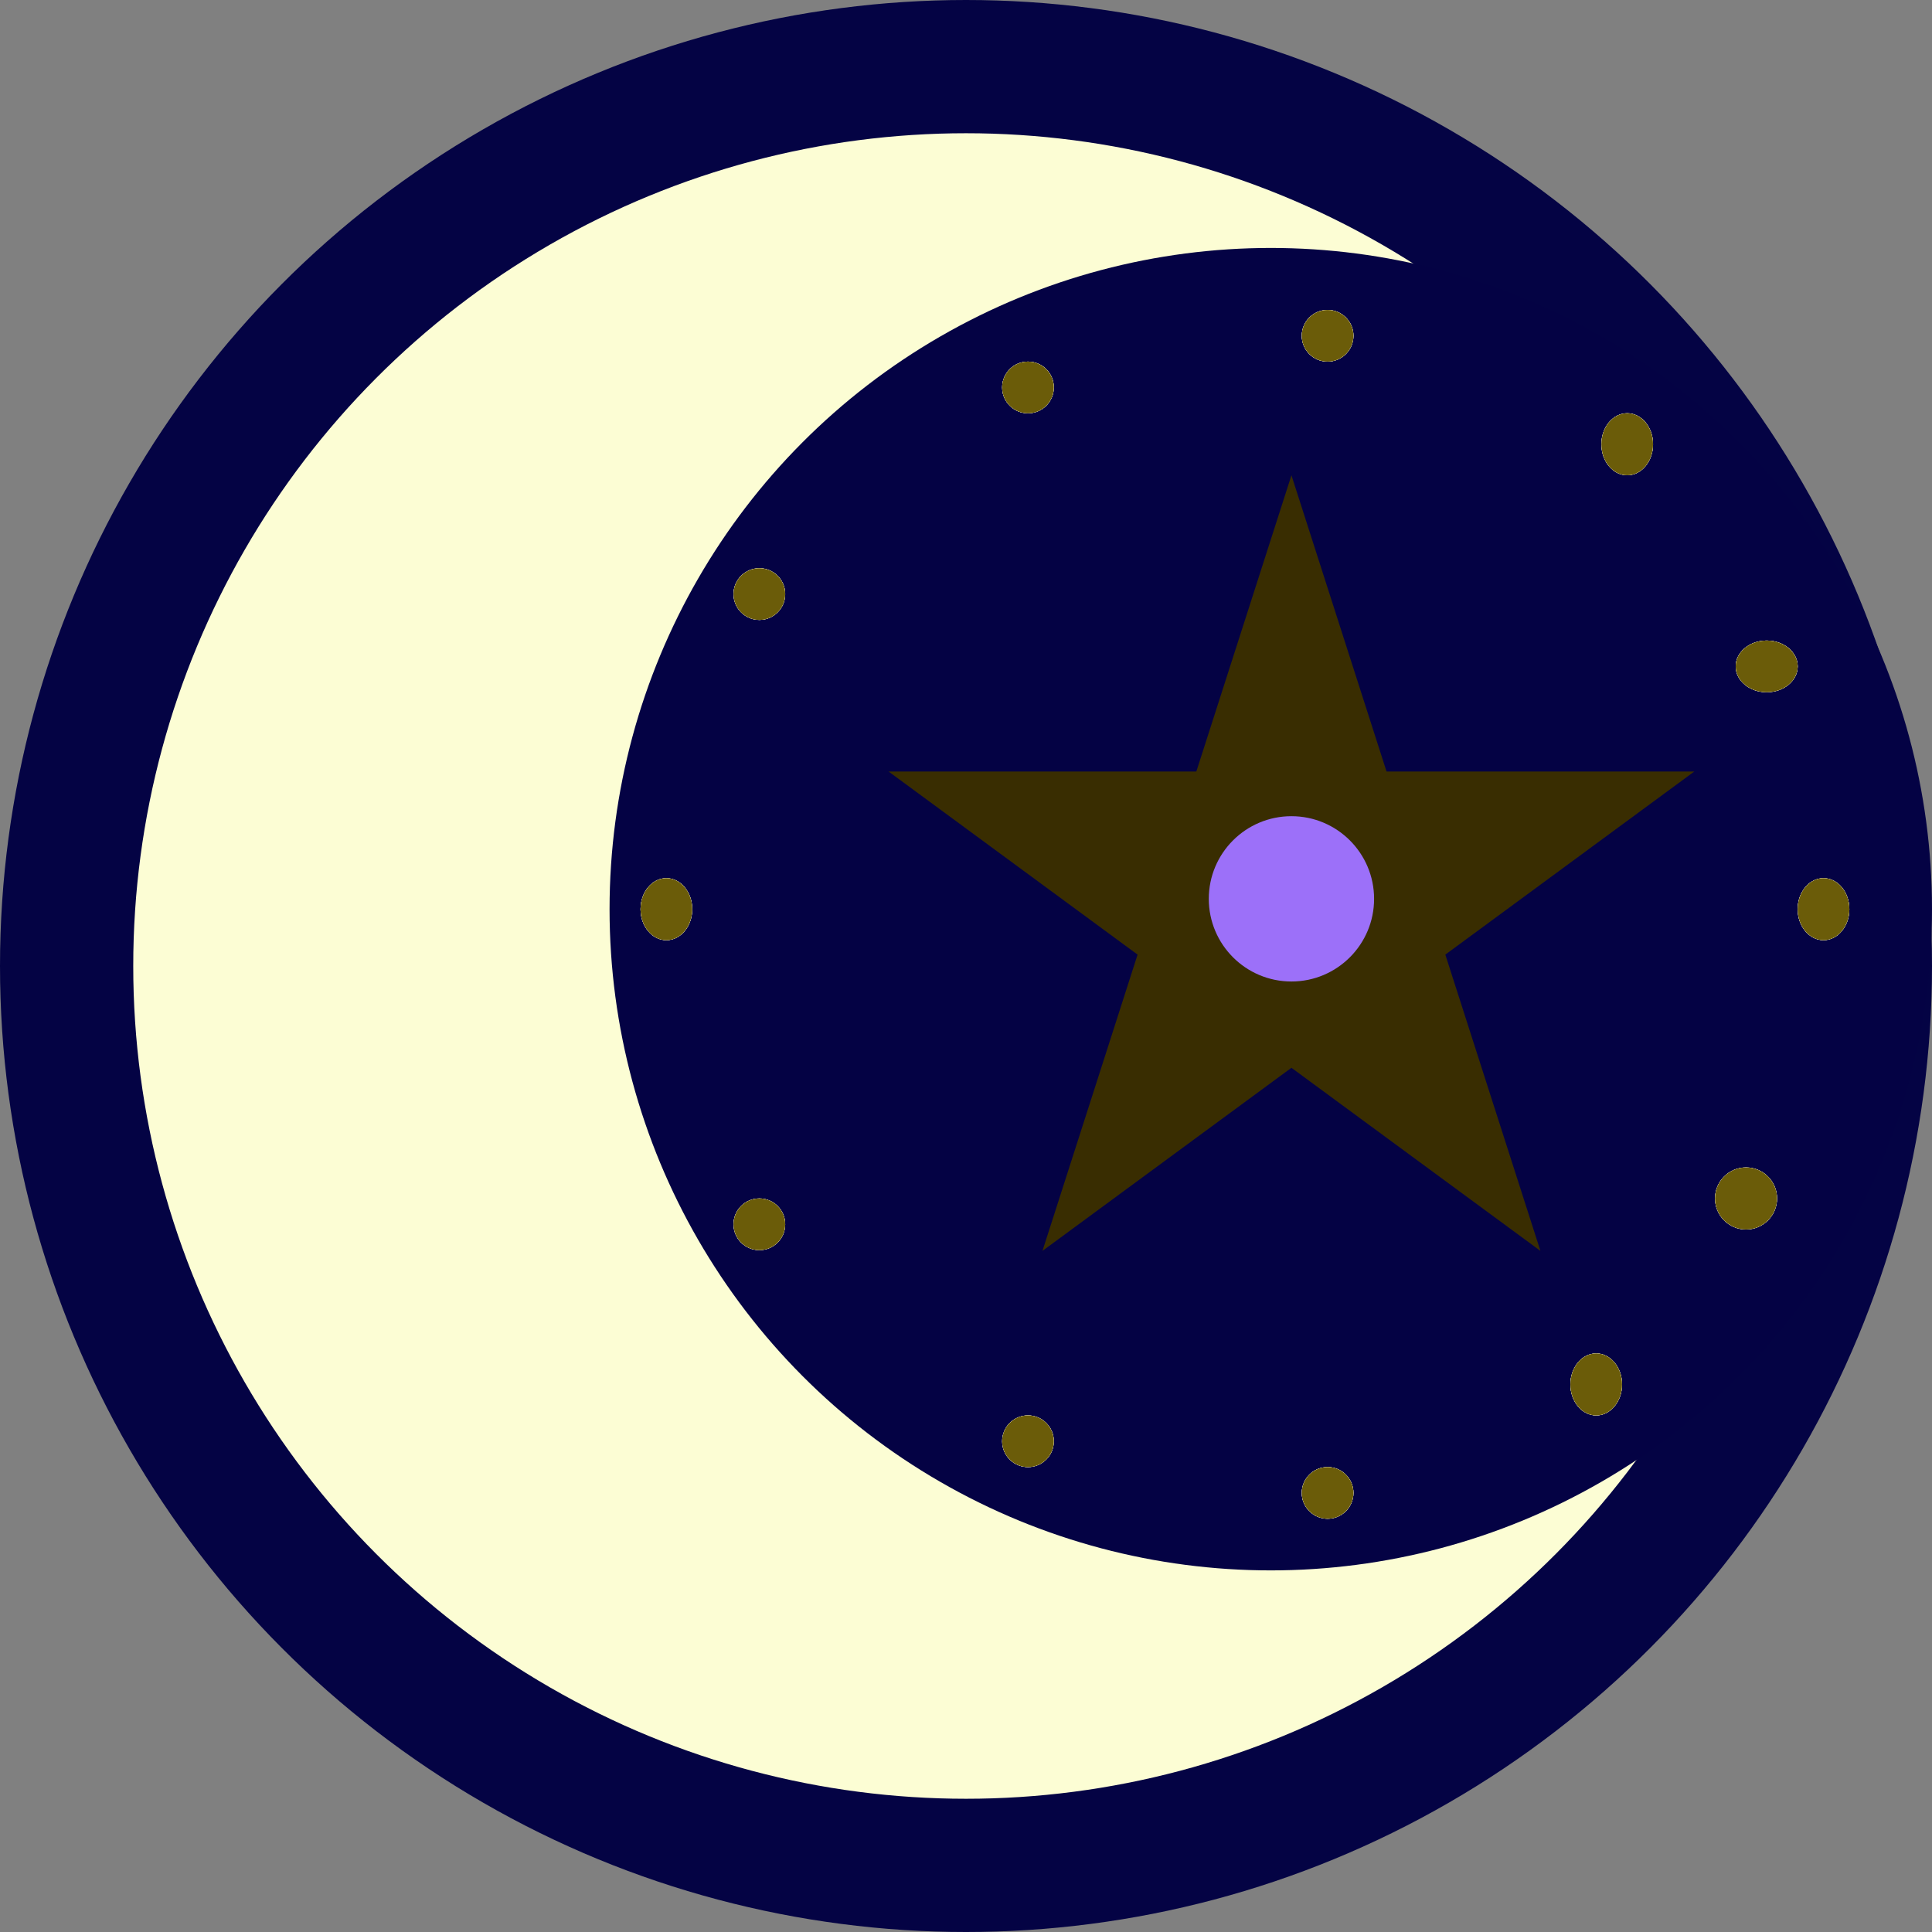 <svg width="203" height="203" viewBox="0 0 203 203" fill="none" xmlns="http://www.w3.org/2000/svg">
<rect x="0" y="0" width="203" height="203" fill="#808080" stroke="none"/>
<circle cx="101.5" cy="101.5" r="94.5" fill="#FCFDD4" stroke="#040344" stroke-width="14"/>
<circle cx="133.524" cy="95.529" r="69.476" fill="#040244"/>
<path d="M135.695 49.936L145.688 81.065L178.025 81.065L151.864 100.304L161.856 131.434L135.695 112.195L109.534 131.434L119.527 100.304L93.365 81.065L125.702 81.065L135.695 49.936Z" fill="#392D01"/>
<ellipse cx="79.789" cy="62.42" rx="2.714" ry="2.714" fill="#FEF9DD"/>
<ellipse cx="79.789" cy="62.42" rx="2.714" ry="2.714" fill="#FEF9DD"/>
<ellipse cx="79.789" cy="62.42" rx="2.714" ry="2.714" fill="#FEF9DD"/>
<ellipse cx="79.789" cy="62.42" rx="2.714" ry="2.714" fill="#6B5C09"/>
<ellipse cx="191.602" cy="95.529" rx="2.714" ry="3.257" fill="#FEF9DD"/>
<ellipse cx="191.602" cy="95.529" rx="2.714" ry="3.257" fill="#FEF9DD"/>
<ellipse cx="191.602" cy="95.529" rx="2.714" ry="3.257" fill="#FEF9DD"/>
<ellipse cx="191.602" cy="95.529" rx="2.714" ry="3.257" fill="#6B5C09"/>
<ellipse cx="170.976" cy="46.679" rx="2.714" ry="3.257" fill="#FEF9DD"/>
<ellipse cx="170.976" cy="46.679" rx="2.714" ry="3.257" fill="#FEF9DD"/>
<ellipse cx="170.976" cy="46.679" rx="2.714" ry="3.257" fill="#FEF9DD"/>
<ellipse cx="170.976" cy="46.679" rx="2.714" ry="3.257" fill="#6B5C09"/>
<ellipse cx="185.631" cy="70.019" rx="3.257" ry="2.714" fill="#FEF9DD"/>
<ellipse cx="185.631" cy="70.019" rx="3.257" ry="2.714" fill="#FEF9DD"/>
<ellipse cx="185.631" cy="70.019" rx="3.257" ry="2.714" fill="#FEF9DD"/>
<ellipse cx="185.631" cy="70.019" rx="3.257" ry="2.714" fill="#6B5C09"/>
<circle cx="139.495" cy="35.281" r="2.714" fill="#FEF9DD"/>
<circle cx="139.495" cy="35.281" r="2.714" fill="#FEF9DD"/>
<circle cx="139.495" cy="35.281" r="2.714" fill="#FEF9DD"/>
<circle cx="139.495" cy="35.281" r="2.714" fill="#6B5C09"/>
<ellipse cx="70.019" cy="95.529" rx="2.714" ry="3.257" fill="#FEF9DD"/>
<ellipse cx="70.019" cy="95.529" rx="2.714" ry="3.257" fill="#FEF9DD"/>
<ellipse cx="70.019" cy="95.529" rx="2.714" ry="3.257" fill="#FEF9DD"/>
<ellipse cx="70.019" cy="95.529" rx="2.714" ry="3.257" fill="#6B5C09"/>
<circle cx="139.495" cy="156.864" r="2.714" fill="#FEF9DD"/>
<circle cx="139.495" cy="156.864" r="2.714" fill="#FEF9DD"/>
<circle cx="139.495" cy="156.864" r="2.714" fill="#FEF9DD"/>
<circle cx="139.495" cy="156.864" r="2.714" fill="#6B5C09"/>
<circle cx="79.789" cy="128.639" r="2.714" fill="#FEF9DD"/>
<circle cx="79.789" cy="128.639" r="2.714" fill="#FEF9DD"/>
<circle cx="79.789" cy="128.639" r="2.714" fill="#FEF9DD"/>
<circle cx="79.789" cy="128.639" r="2.714" fill="#6B5C09"/>
<ellipse cx="108.013" cy="151.436" rx="2.714" ry="2.714" fill="#FEF9DD"/>
<ellipse cx="108.013" cy="151.436" rx="2.714" ry="2.714" fill="#FEF9DD"/>
<ellipse cx="108.013" cy="151.436" rx="2.714" ry="2.714" fill="#FEF9DD"/>
<ellipse cx="108.013" cy="151.436" rx="2.714" ry="2.714" fill="#6B5C09"/>
<ellipse cx="108.013" cy="40.709" rx="2.714" ry="2.714" fill="#FEF9DD"/>
<ellipse cx="108.013" cy="40.709" rx="2.714" ry="2.714" fill="#FEF9DD"/>
<ellipse cx="108.013" cy="40.709" rx="2.714" ry="2.714" fill="#FEF9DD"/>
<ellipse cx="108.013" cy="40.709" rx="2.714" ry="2.714" fill="#6B5C09"/>
<ellipse cx="167.719" cy="145.465" rx="2.714" ry="3.257" fill="#FEF9DD"/>
<ellipse cx="167.719" cy="145.465" rx="2.714" ry="3.257" fill="#FEF9DD"/>
<ellipse cx="167.719" cy="145.465" rx="2.714" ry="3.257" fill="#FEF9DD"/>
<ellipse cx="167.719" cy="145.465" rx="2.714" ry="3.257" fill="#6B5C09"/>
<ellipse cx="183.46" cy="125.925" rx="3.257" ry="3.257" fill="#FEF9DD"/>
<ellipse cx="183.46" cy="125.925" rx="3.257" ry="3.257" fill="#FEF9DD"/>
<ellipse cx="183.46" cy="125.925" rx="3.257" ry="3.257" fill="#FEF9DD"/>
<ellipse cx="183.46" cy="125.925" rx="3.257" ry="3.257" fill="#6B5C09"/>
<ellipse cx="135.695" cy="94.444" rx="8.684" ry="8.684" fill="#9C70F9"/>
</svg>
